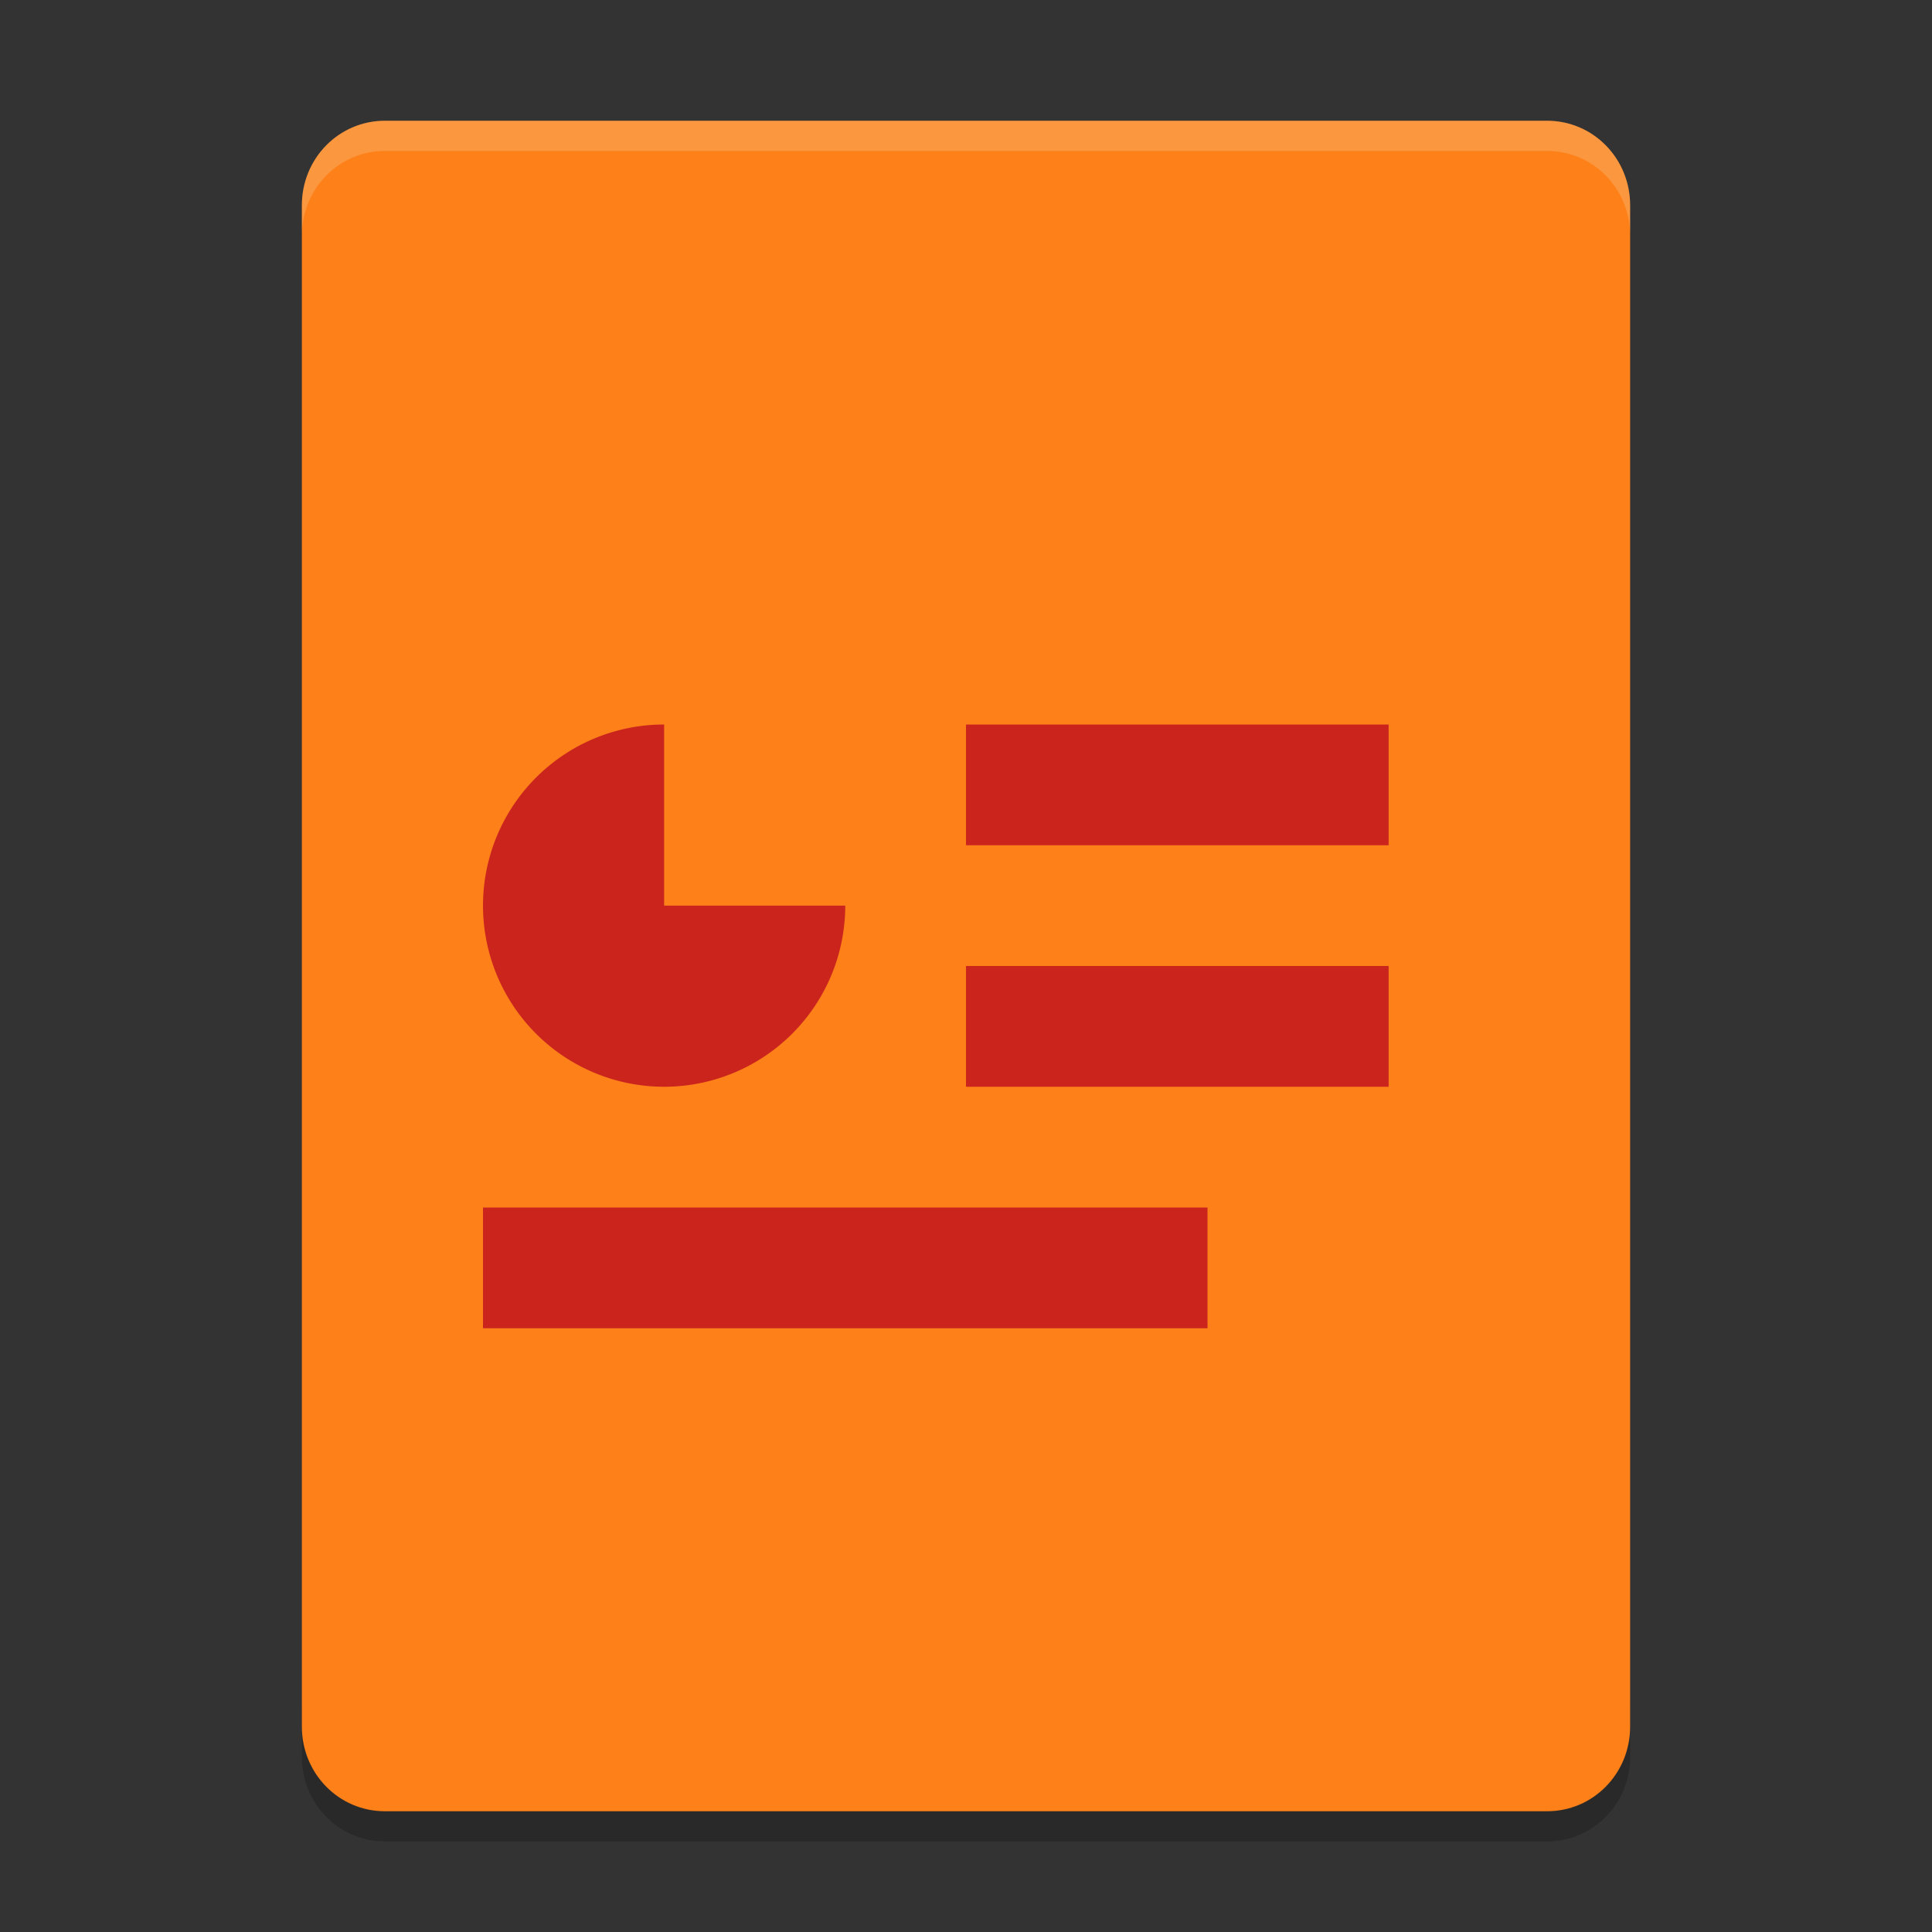 <svg xmlns="http://www.w3.org/2000/svg" width="64" height="64" version="1">
    <rect width="100%" height="100%" fill="#333333" stroke="none"/>
    <path d="M10 56.2v2c0 1.55 1.226 2.8 2.75 2.8h38.5c1.524 0 2.75-1.25 2.75-2.8v-2c0 1.55-1.226 2.8-2.75 2.8h-38.5C11.226 59 10 57.75 10 56.2z" opacity=".2"/>
    <path d="M54 57.2V6.8C54 5.249 52.774 4 51.25 4h-38.5C11.226 4 10 5.249 10 6.8v50.4c0 1.552 1.226 2.8 2.75 2.8h38.5c1.524 0 2.75-1.248 2.75-2.8z" fill="#FD8019"/>
    <path d="M22 24a6 6 0 1 0 6 6h-6v-6zm10 0v4h14v-4H32zm0 8v4h14v-4H32zm-16 8v4h24v-4H16z" fill="#CB241D"/>
    <path d="M12.75 4C11.226 4 10 5.25 10 6.8v1C10 6.25 11.226 5 12.75 5h38.5C52.774 5 54 6.25 54 7.8v-1C54 5.25 52.774 4 51.25 4h-38.5z" opacity=".2" fill="#F9F5D7"/>
</svg>
